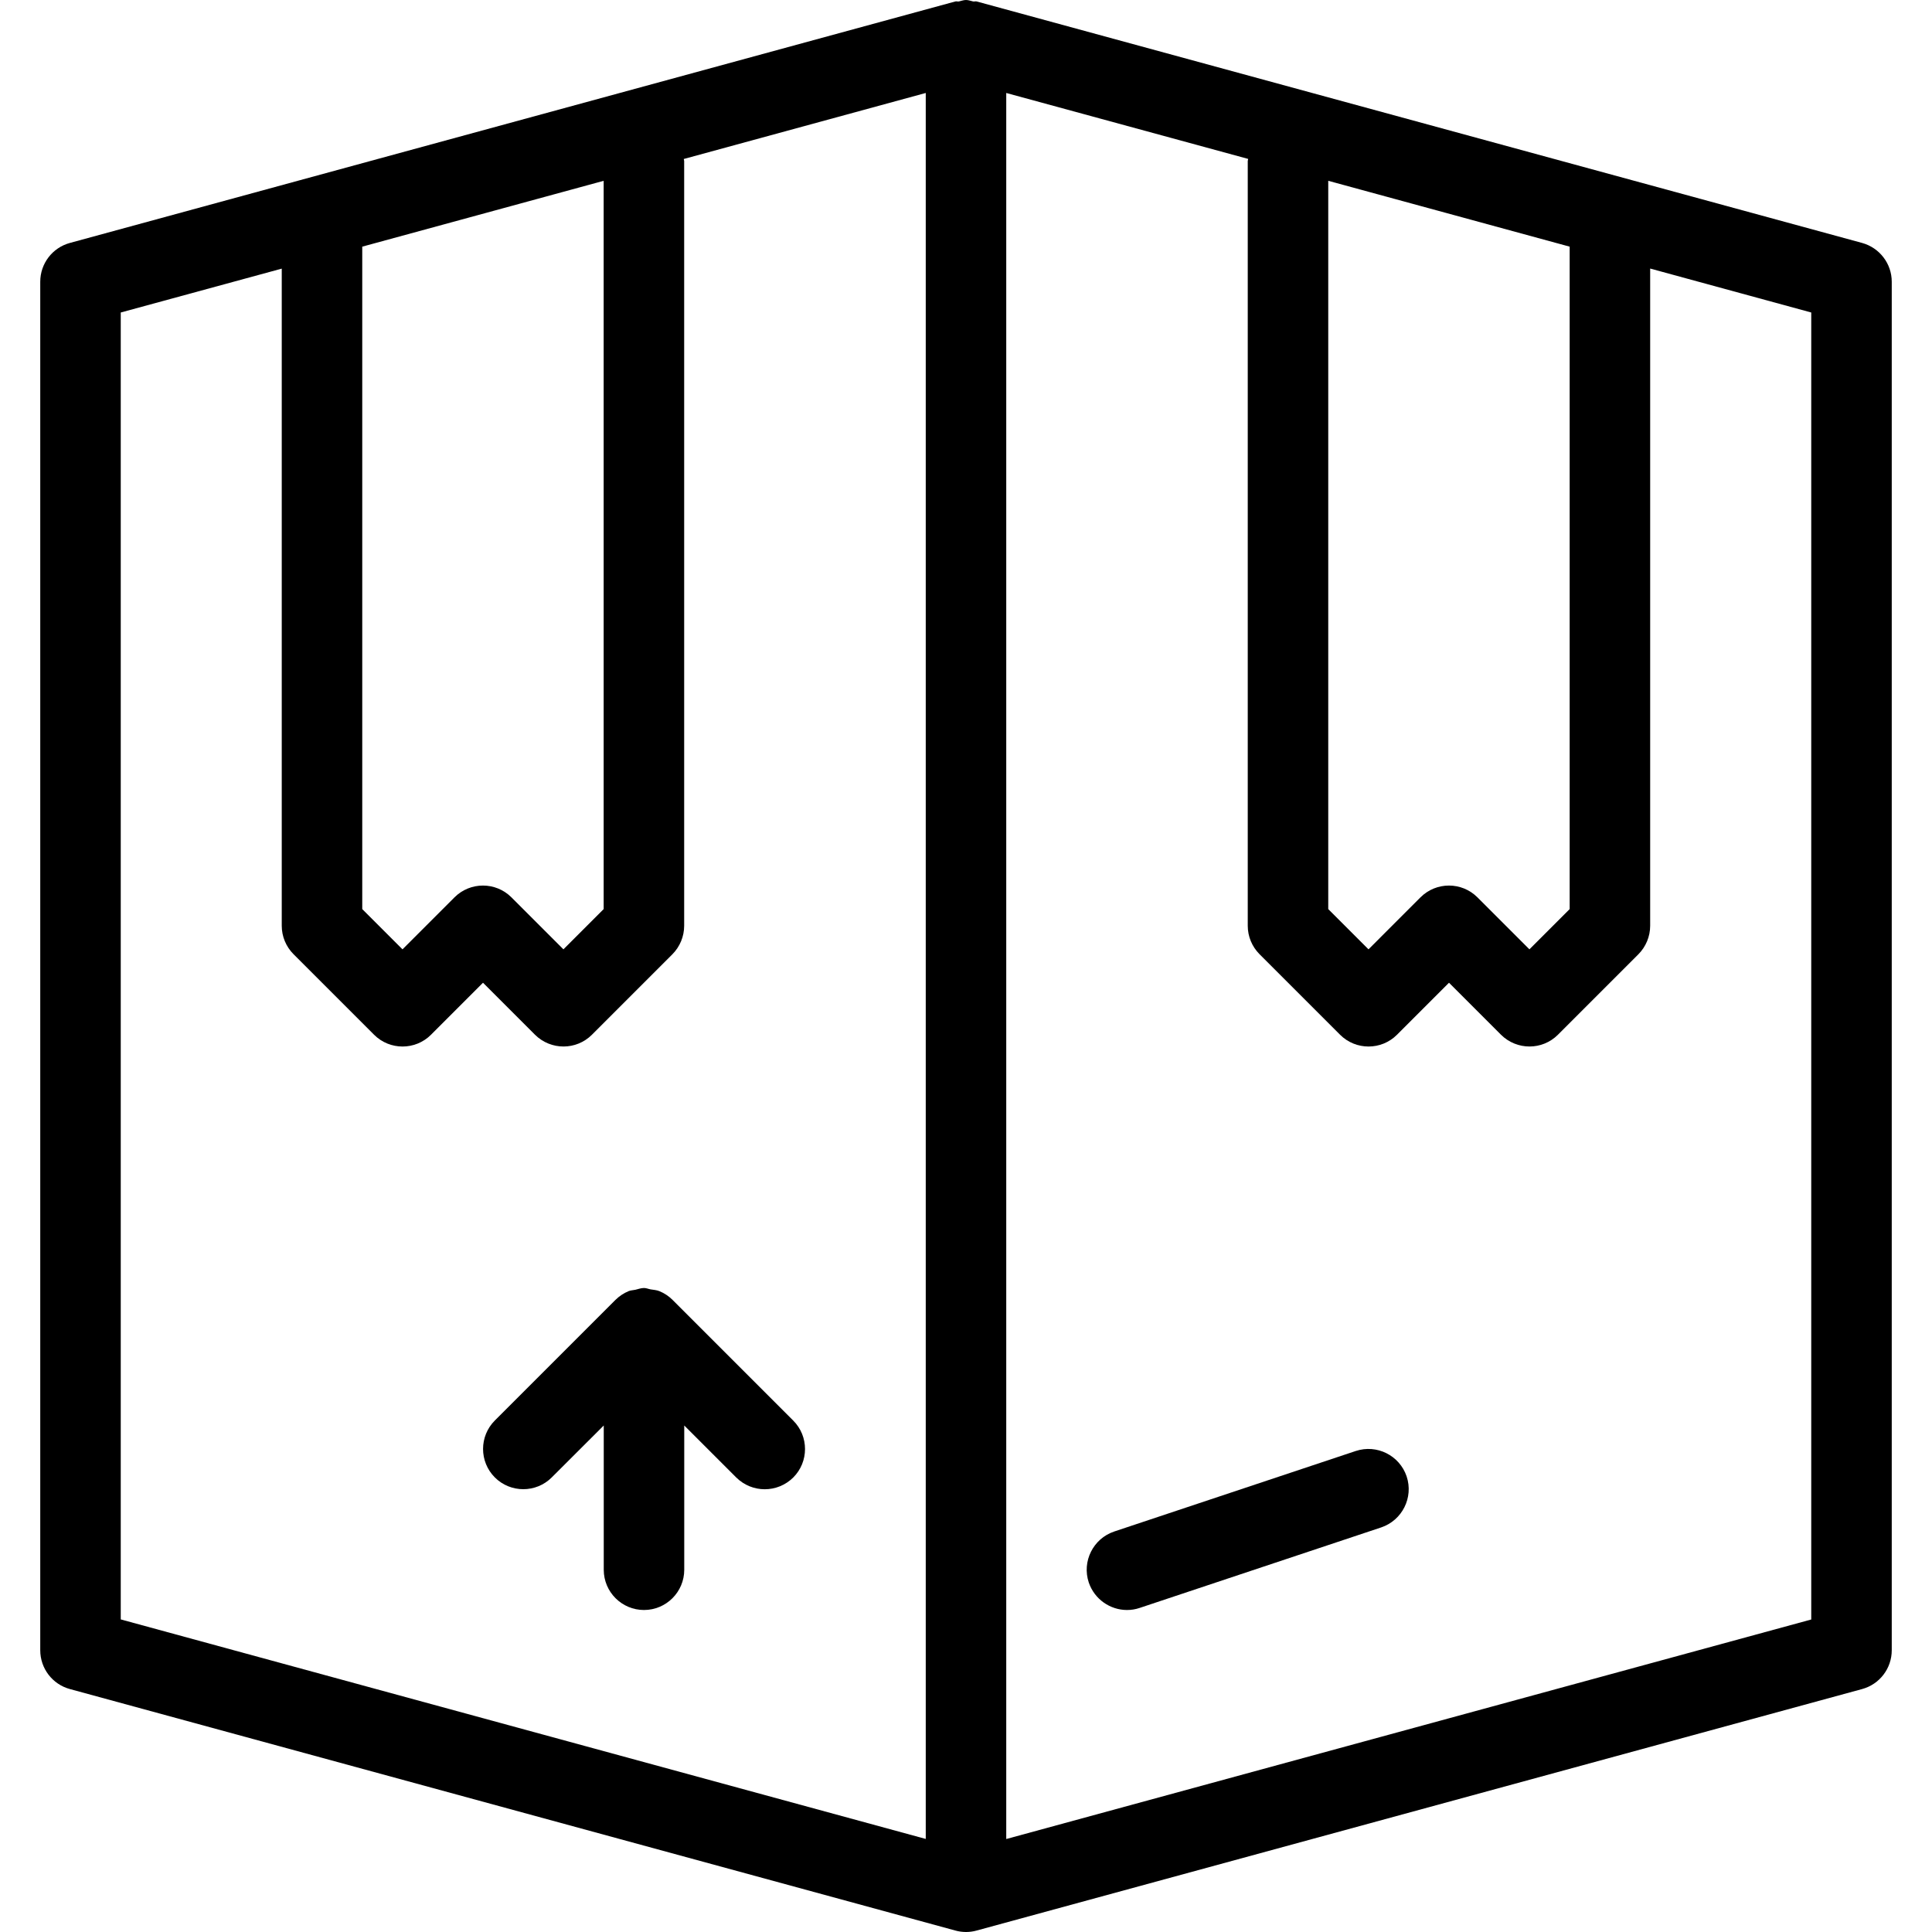 <?xml version="1.0" encoding="iso-8859-1"?>
<!-- Generator: Adobe Illustrator 19.0.0, SVG Export Plug-In . SVG Version: 6.00 Build 0)  -->
<svg version="1.1" id="Layer_1" xmlns="http://www.w3.org/2000/svg" xmlns:xlink="http://www.w3.org/1999/xlink" x="0px" y="0px"
	 viewBox="0 0 24 24" style="enable-background:new 0 0 24 24;" xml:space="preserve">
<g>
	<path d="M23.132,3.018l-11-3c-0.014-0.004-0.029,0.003-0.043,0C12.059,0.012,12.032,0,12,0s-0.059,0.012-0.089,0.018
		c-0.014,0.003-0.029-0.004-0.043,0l-11,3C0.651,3.077,0.5,3.274,0.5,3.5v17c0,0.226,0.151,0.423,0.368,0.482l11,3
		C11.911,23.994,11.956,24,12,24s0.089-0.006,0.132-0.018l11-3c0.217-0.059,0.368-0.256,0.368-0.482v-17
		C23.5,3.275,23.349,3.078,23.132,3.018z M16.5,2.246l2.999,0.818v8.229l-0.5,0.5l-0.646-0.646c-0.195-0.195-0.512-0.195-0.707,0
		L17,11.793l-0.5-0.5V2.246z M4.5,3.064l2.999-0.818v9.047l-0.5,0.5l-0.646-0.646c-0.195-0.195-0.512-0.195-0.707,0L5,11.793
		l-0.5-0.5V3.064z M1.5,3.882l2-0.545V11.5c0,0.133,0.053,0.26,0.147,0.354l1,1c0.195,0.195,0.512,0.195,0.707,0L6,12.208
		l0.646,0.646C6.744,12.951,6.872,13,7,13s0.256-0.049,0.353-0.146l1-1c0.093-0.094,0.146-0.221,0.146-0.354V2
		c0-0.009-0.005-0.016-0.005-0.025l3.006-0.82v21.689l-10-2.727V3.882z M22.5,20.118l-10,2.727V1.155l3.005,0.819
		c0,0.01-0.005,0.017-0.005,0.026v9.5c0,0.133,0.053,0.26,0.147,0.354l1,1c0.195,0.195,0.512,0.195,0.707,0L18,12.208l0.646,0.646
		C18.744,12.951,18.872,13,19,13s0.256-0.049,0.353-0.146l1-1c0.093-0.094,0.146-0.221,0.146-0.354V3.336L22.5,3.882V20.118z"/>
	<path d="M9.854,17.647l-1.5-1.5l0,0c-0.046-0.046-0.102-0.083-0.163-0.108c-0.035-0.014-0.073-0.016-0.109-0.022
		C8.054,16.012,8.029,16,8,16c-0.038,0-0.072,0.014-0.108,0.022c-0.027,0.006-0.055,0.006-0.081,0.016
		c-0.063,0.026-0.12,0.064-0.167,0.111l-1.497,1.497c-0.195,0.195-0.195,0.512,0,0.707s0.512,0.195,0.707,0L7.5,17.708V19.5
		C7.5,19.776,7.724,20,8,20s0.5-0.224,0.5-0.5v-1.792l0.646,0.646C9.244,18.451,9.372,18.5,9.5,18.5s0.256-0.049,0.354-0.146
		C10.049,18.159,10.049,17.842,9.854,17.647z"/>
	<path d="M16.841,18.025l-3,1c-0.261,0.088-0.403,0.371-0.316,0.633C13.596,19.867,13.791,20,14,20c0.053,0,0.105-0.008,0.158-0.026
		l3-1c0.261-0.088,0.403-0.371,0.316-0.633C17.386,18.08,17.104,17.938,16.841,18.025z"/>
</g>
</svg>
